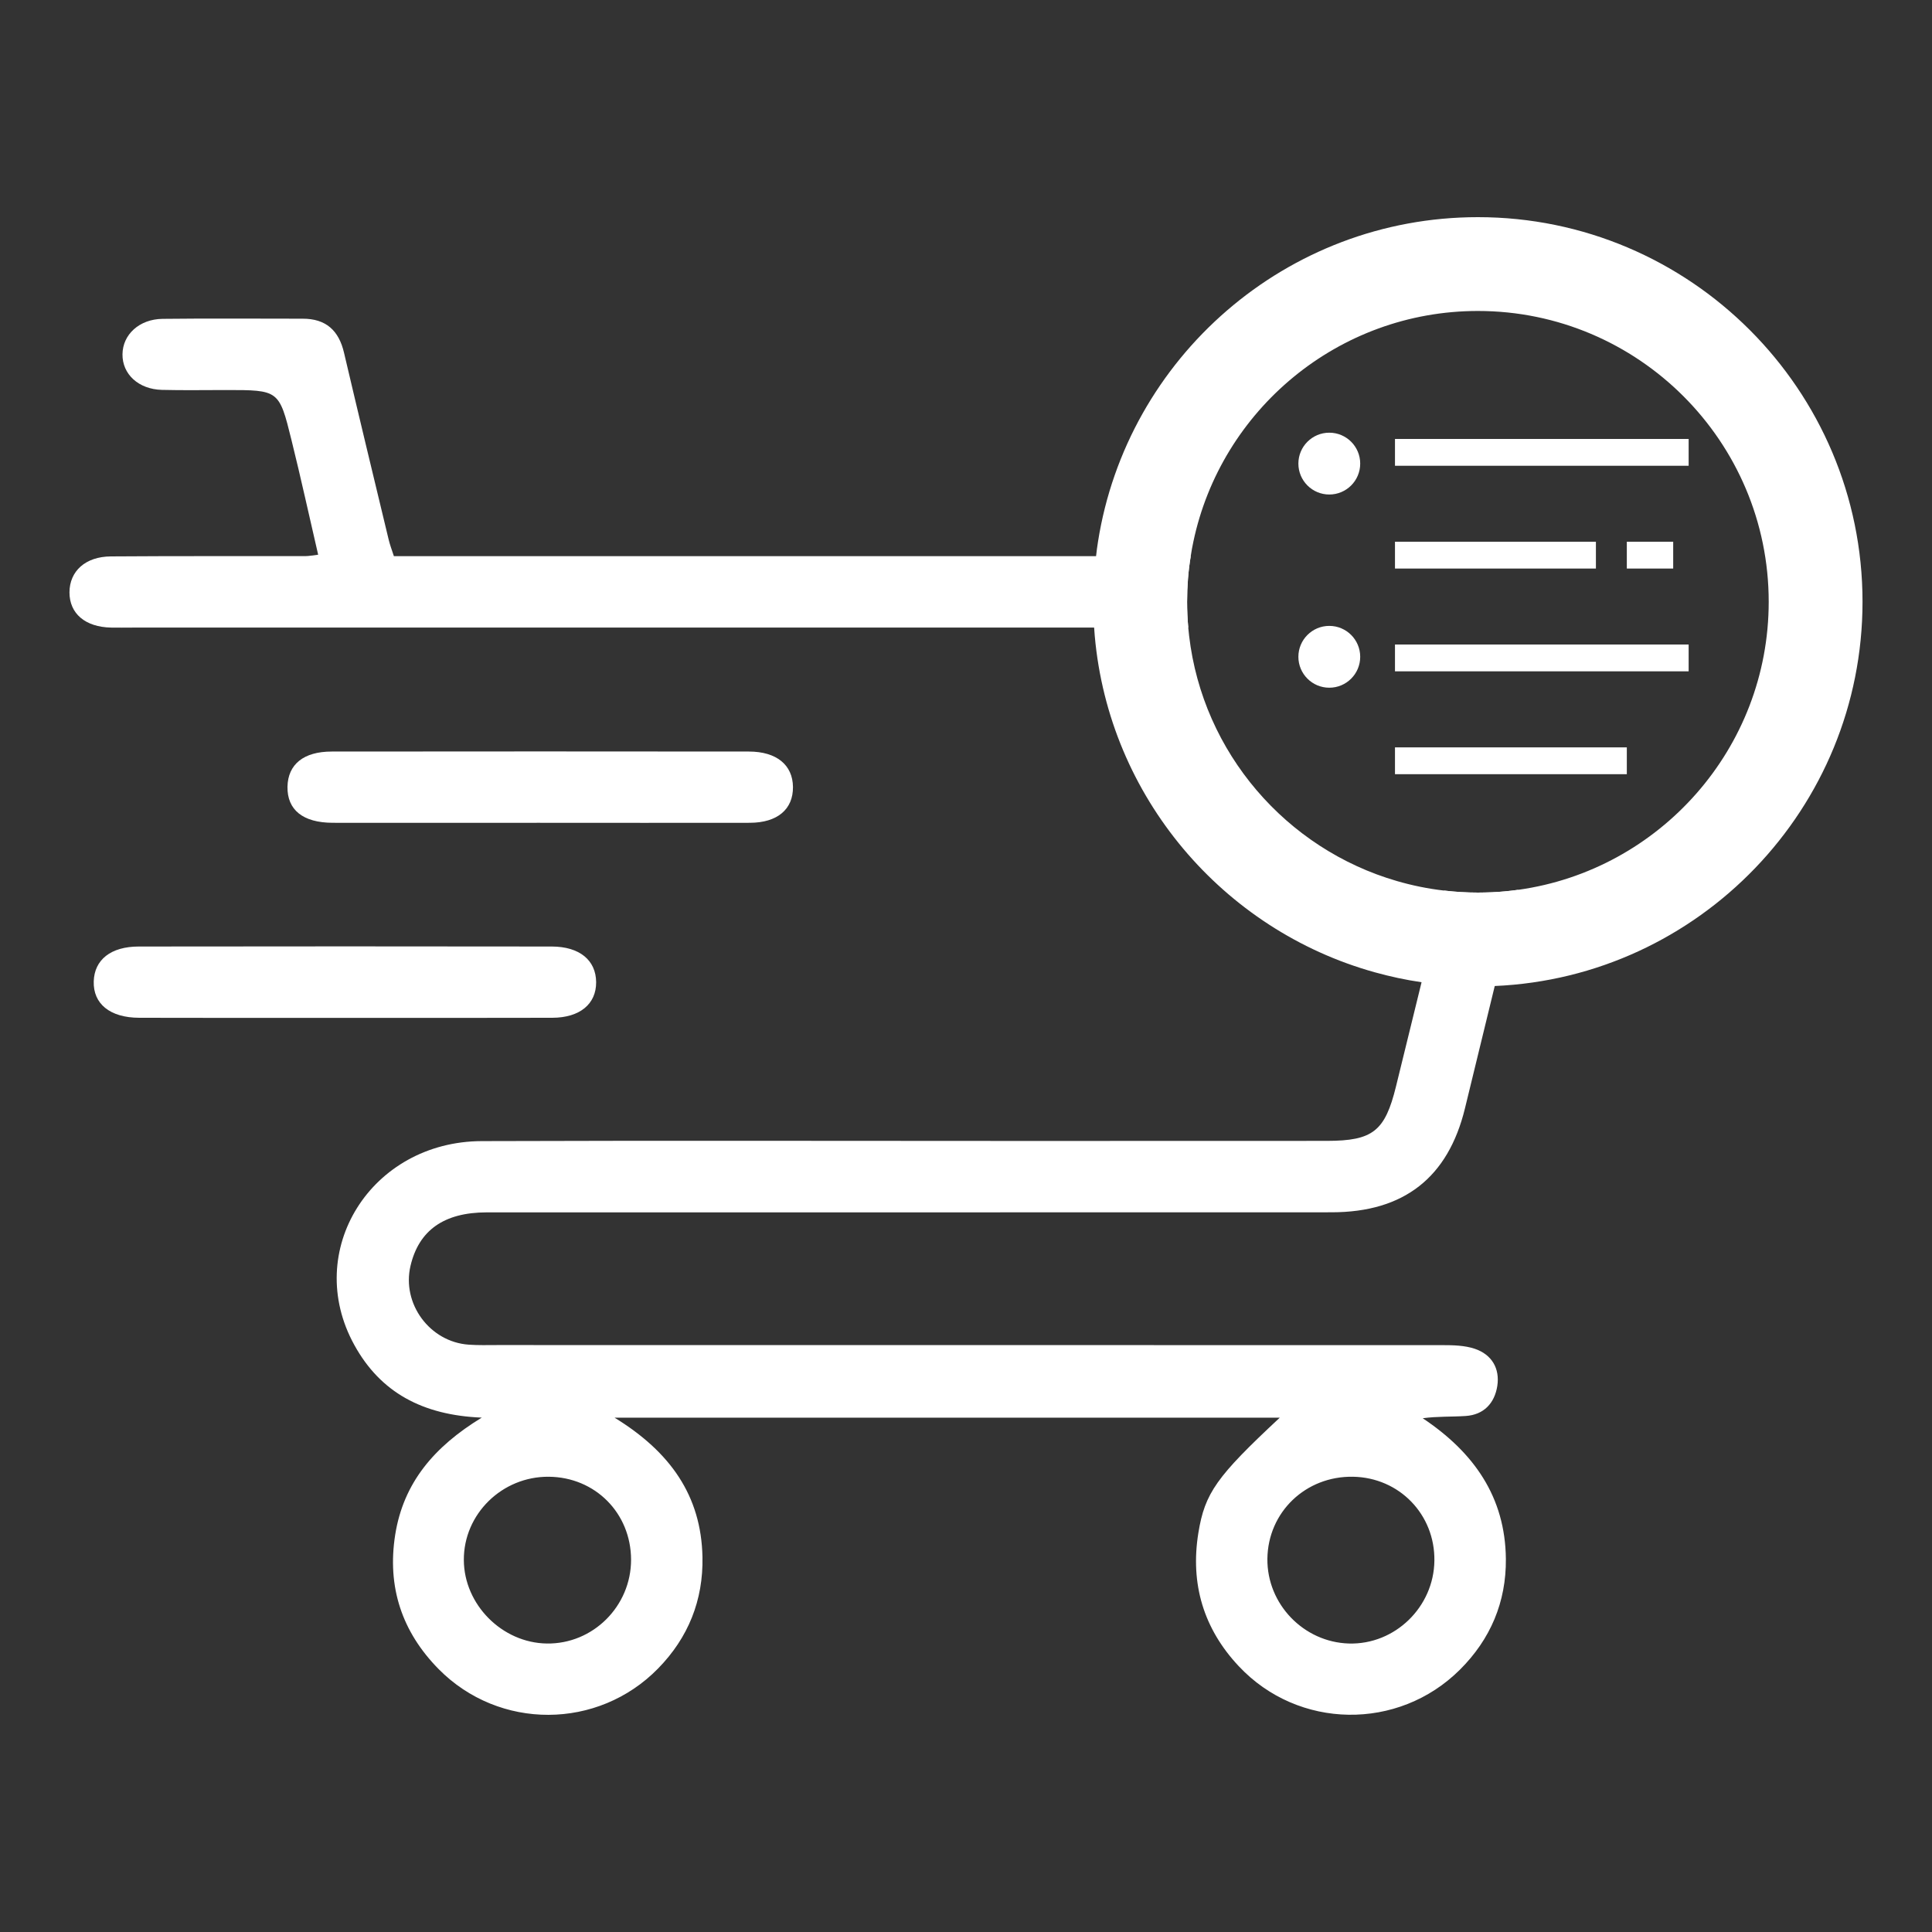 <?xml version="1.0" encoding="utf-8"?>
<!-- Generator: Adobe Illustrator 24.3.0, SVG Export Plug-In . SVG Version: 6.00 Build 0)  -->
<svg version="1.1" id="Layer_1" xmlns="http://www.w3.org/2000/svg" xmlns:xlink="http://www.w3.org/1999/xlink" x="0px" y="0px"
	 viewBox="0 0 250 250" style="enable-background:new 0 0 250 250;" xml:space="preserve">
<rect x="0" y="0" width="250" height="250" fill="#333333" stroke="none"/>
<g>
	<path style="fill:#FFFFFF;" d="M154.08,71.97H50.97c-0.27-0.83-0.52-1.48-0.68-2.16c-1.94-8.05-3.88-16.1-5.77-24.15
		c-0.67-2.9-2.35-4.43-5.36-4.42c-6.05,0-12.09-0.05-18.13,0.02c-3.01,0.04-5.15,2.03-5.18,4.58c-0.03,2.57,2.06,4.53,5.1,4.61
		c2.76,0.07,5.53,0.02,8.29,0.02c6.83,0,6.88-0.01,8.47,6.44c1.22,4.9,2.29,9.84,3.46,14.87c-0.83,0.1-1.23,0.18-1.63,0.18
		c-8.4,0.01-16.79-0.02-25.19,0.04c-3.3,0.02-5.35,1.91-5.36,4.65c0,2.75,2.04,4.49,5.38,4.56c0.92,0.02,1.84,0,2.76,0h136.63
		c-0.1-1.1-0.15-2.21-0.15-3.34C153.61,75.86,153.76,73.89,154.08,71.97z M62.97,156.88c36.45-0.01,72.91,0.01,109.37-0.01
		c9.32-0.01,15.04-4.5,17.22-13.43c1.29-5.28,2.58-10.57,3.86-15.85c0.98-3.99,1.96-7.98,2.93-11.96c0.04-0.16,0.08-0.33,0.12-0.49
		c-1.13,0.16-2.28,0.27-3.44,0.32c-0.59,0.02-1.19,0.04-1.79,0.04c-1.48,0-2.94-0.09-4.38-0.26c-0.98,3.95-1.95,7.91-2.91,11.86
		c-1.11,4.5-2.21,8.99-3.31,13.49c-1.42,5.78-2.99,7.03-8.92,7.04c-12.91,0.01-25.81,0.01-38.71,0.01
		c-23.56,0-47.11-0.06-70.66,0.02c-14.35,0.04-23.21,14.23-16.5,26.38c3.37,6.13,8.82,9.09,16.49,9.4
		c-6.18,3.77-10.13,8.44-11.2,15.15c-1.07,6.78,0.88,12.58,5.62,17.39c7.84,7.94,20.62,7.87,28.39-0.07c3.92-4,5.86-8.84,5.75-14.43
		c-0.16-7.92-4.15-13.6-11.37-18.03h86.07c-8.17,7.62-9.69,9.74-10.53,14.9c-1.07,6.6,0.67,12.41,5.23,17.26
		c7.7,8.21,20.64,8.38,28.61,0.45c3.96-3.94,6-8.76,5.95-14.34c-0.08-8.02-4.15-13.79-10.76-18.2c1.94-0.26,3.74-0.17,5.54-0.29
		c2.38-0.15,3.76-1.67,4.11-3.88c0.35-2.28-0.72-4.08-2.92-4.82c-1.31-0.44-2.8-0.47-4.22-0.47c-40.75-0.01-81.51-0.01-122.27-0.01
		c-1.22,0-2.46,0.04-3.68-0.05c-5.05-0.35-8.69-5.3-7.54-10.2C54.2,159.2,57.45,156.89,62.97,156.88z M175.09,191.09
		c5.98,0.11,10.6,4.88,10.52,10.86c-0.07,6-5.11,10.89-11.06,10.72c-5.86-0.17-10.61-5.1-10.55-10.96
		C164.07,195.66,168.96,190.98,175.09,191.09z M71.01,191.09c6.01,0.05,10.63,4.71,10.65,10.72c0.01,6.03-4.93,10.95-10.9,10.86
		c-5.79-0.08-10.72-5.04-10.74-10.81C59.99,195.92,64.97,191.04,71.01,191.09z"/>
	<path style="fill:#FFFFFF;" d="M69.74,106.47c-8.9,0-17.79,0.01-26.69,0c-3.85-0.01-5.9-1.67-5.85-4.67
		c0.06-2.89,2.08-4.55,5.72-4.55c18-0.02,35.99-0.02,53.99,0c3.58,0,5.67,1.74,5.7,4.58c0.03,2.89-2.01,4.63-5.58,4.64
		C87.94,106.49,78.84,106.47,69.74,106.47z"/>
	<path style="fill:#FFFFFF;" d="M44.43,131.71c-8.81,0-17.61,0.02-26.42-0.01c-3.78-0.01-5.97-1.81-5.88-4.71
		c0.08-2.79,2.2-4.51,5.83-4.51c17.82-0.02,35.64-0.03,53.45,0c3.59,0.01,5.71,1.78,5.73,4.61c0.02,2.82-2.1,4.6-5.67,4.61
		C62.45,131.73,53.44,131.71,44.43,131.71z"/>
	<g>
		<path style="fill:#FFFFFF;" d="M191.24,28.1c-24.8,0-45.42,18.23-49.16,42c-0.1,0.62-0.18,1.24-0.25,1.87
			c-0.24,1.93-0.36,3.9-0.36,5.9c0,1.12,0.03,2.23,0.11,3.34c0.02,0.35,0.05,0.71,0.08,1.06c1.84,20.86,16.61,38.08,36.22,43.54
			c1.98,0.55,4,0.99,6.07,1.29c2.01,0.3,4.05,0.48,6.12,0.52c0.38,0.01,0.78,0.02,1.17,0.02c0.73,0,1.46-0.02,2.18-0.05
			c26.43-1.14,47.59-23.01,47.59-49.72C241.01,50.43,218.68,28.1,191.24,28.1z M196.47,115.14c-1.13,0.16-2.28,0.27-3.44,0.32
			c-0.59,0.02-1.19,0.04-1.79,0.04c-1.48,0-2.94-0.09-4.38-0.26c-2.09-0.24-4.13-0.66-6.09-1.23c-14.31-4.14-25.13-16.58-26.9-31.74
			c-0.04-0.35-0.08-0.7-0.11-1.06c-0.1-1.1-0.15-2.21-0.15-3.34c0-2.01,0.15-3.98,0.47-5.9c0.09-0.63,0.21-1.25,0.34-1.87
			c3.58-17.03,18.73-29.86,36.82-29.86c20.75,0,37.63,16.88,37.63,37.63C228.87,96.85,214.75,112.59,196.47,115.14z"/>
	</g>
	<g>
		<g>
			<rect x="180.51" y="56.8" style="fill:#FFFFFF;" width="38" height="3.47"/>
		</g>
	</g>
	<g>
		<g>
			<rect x="180.51" y="70.1" style="fill:#FFFFFF;" width="26" height="3.47"/>
		</g>
	</g>
	<g>
		<g>
			<rect x="210.51" y="70.1" style="fill:#FFFFFF;" width="6" height="3.47"/>
		</g>
	</g>
	<g>
		<g>
			<rect x="180.51" y="83.4" style="fill:#FFFFFF;" width="38" height="3.47"/>
		</g>
	</g>
	<g>
		<g>
			<rect x="180.51" y="96.71" style="fill:#FFFFFF;" width="30" height="3.47"/>
		</g>
	</g>
	<circle style="fill:#FFFFFF;" cx="172.01" cy="59.99" r="4"/>
	<circle style="fill:#FFFFFF;" cx="172.01" cy="84.99" r="4"/>
</g>
</svg>
